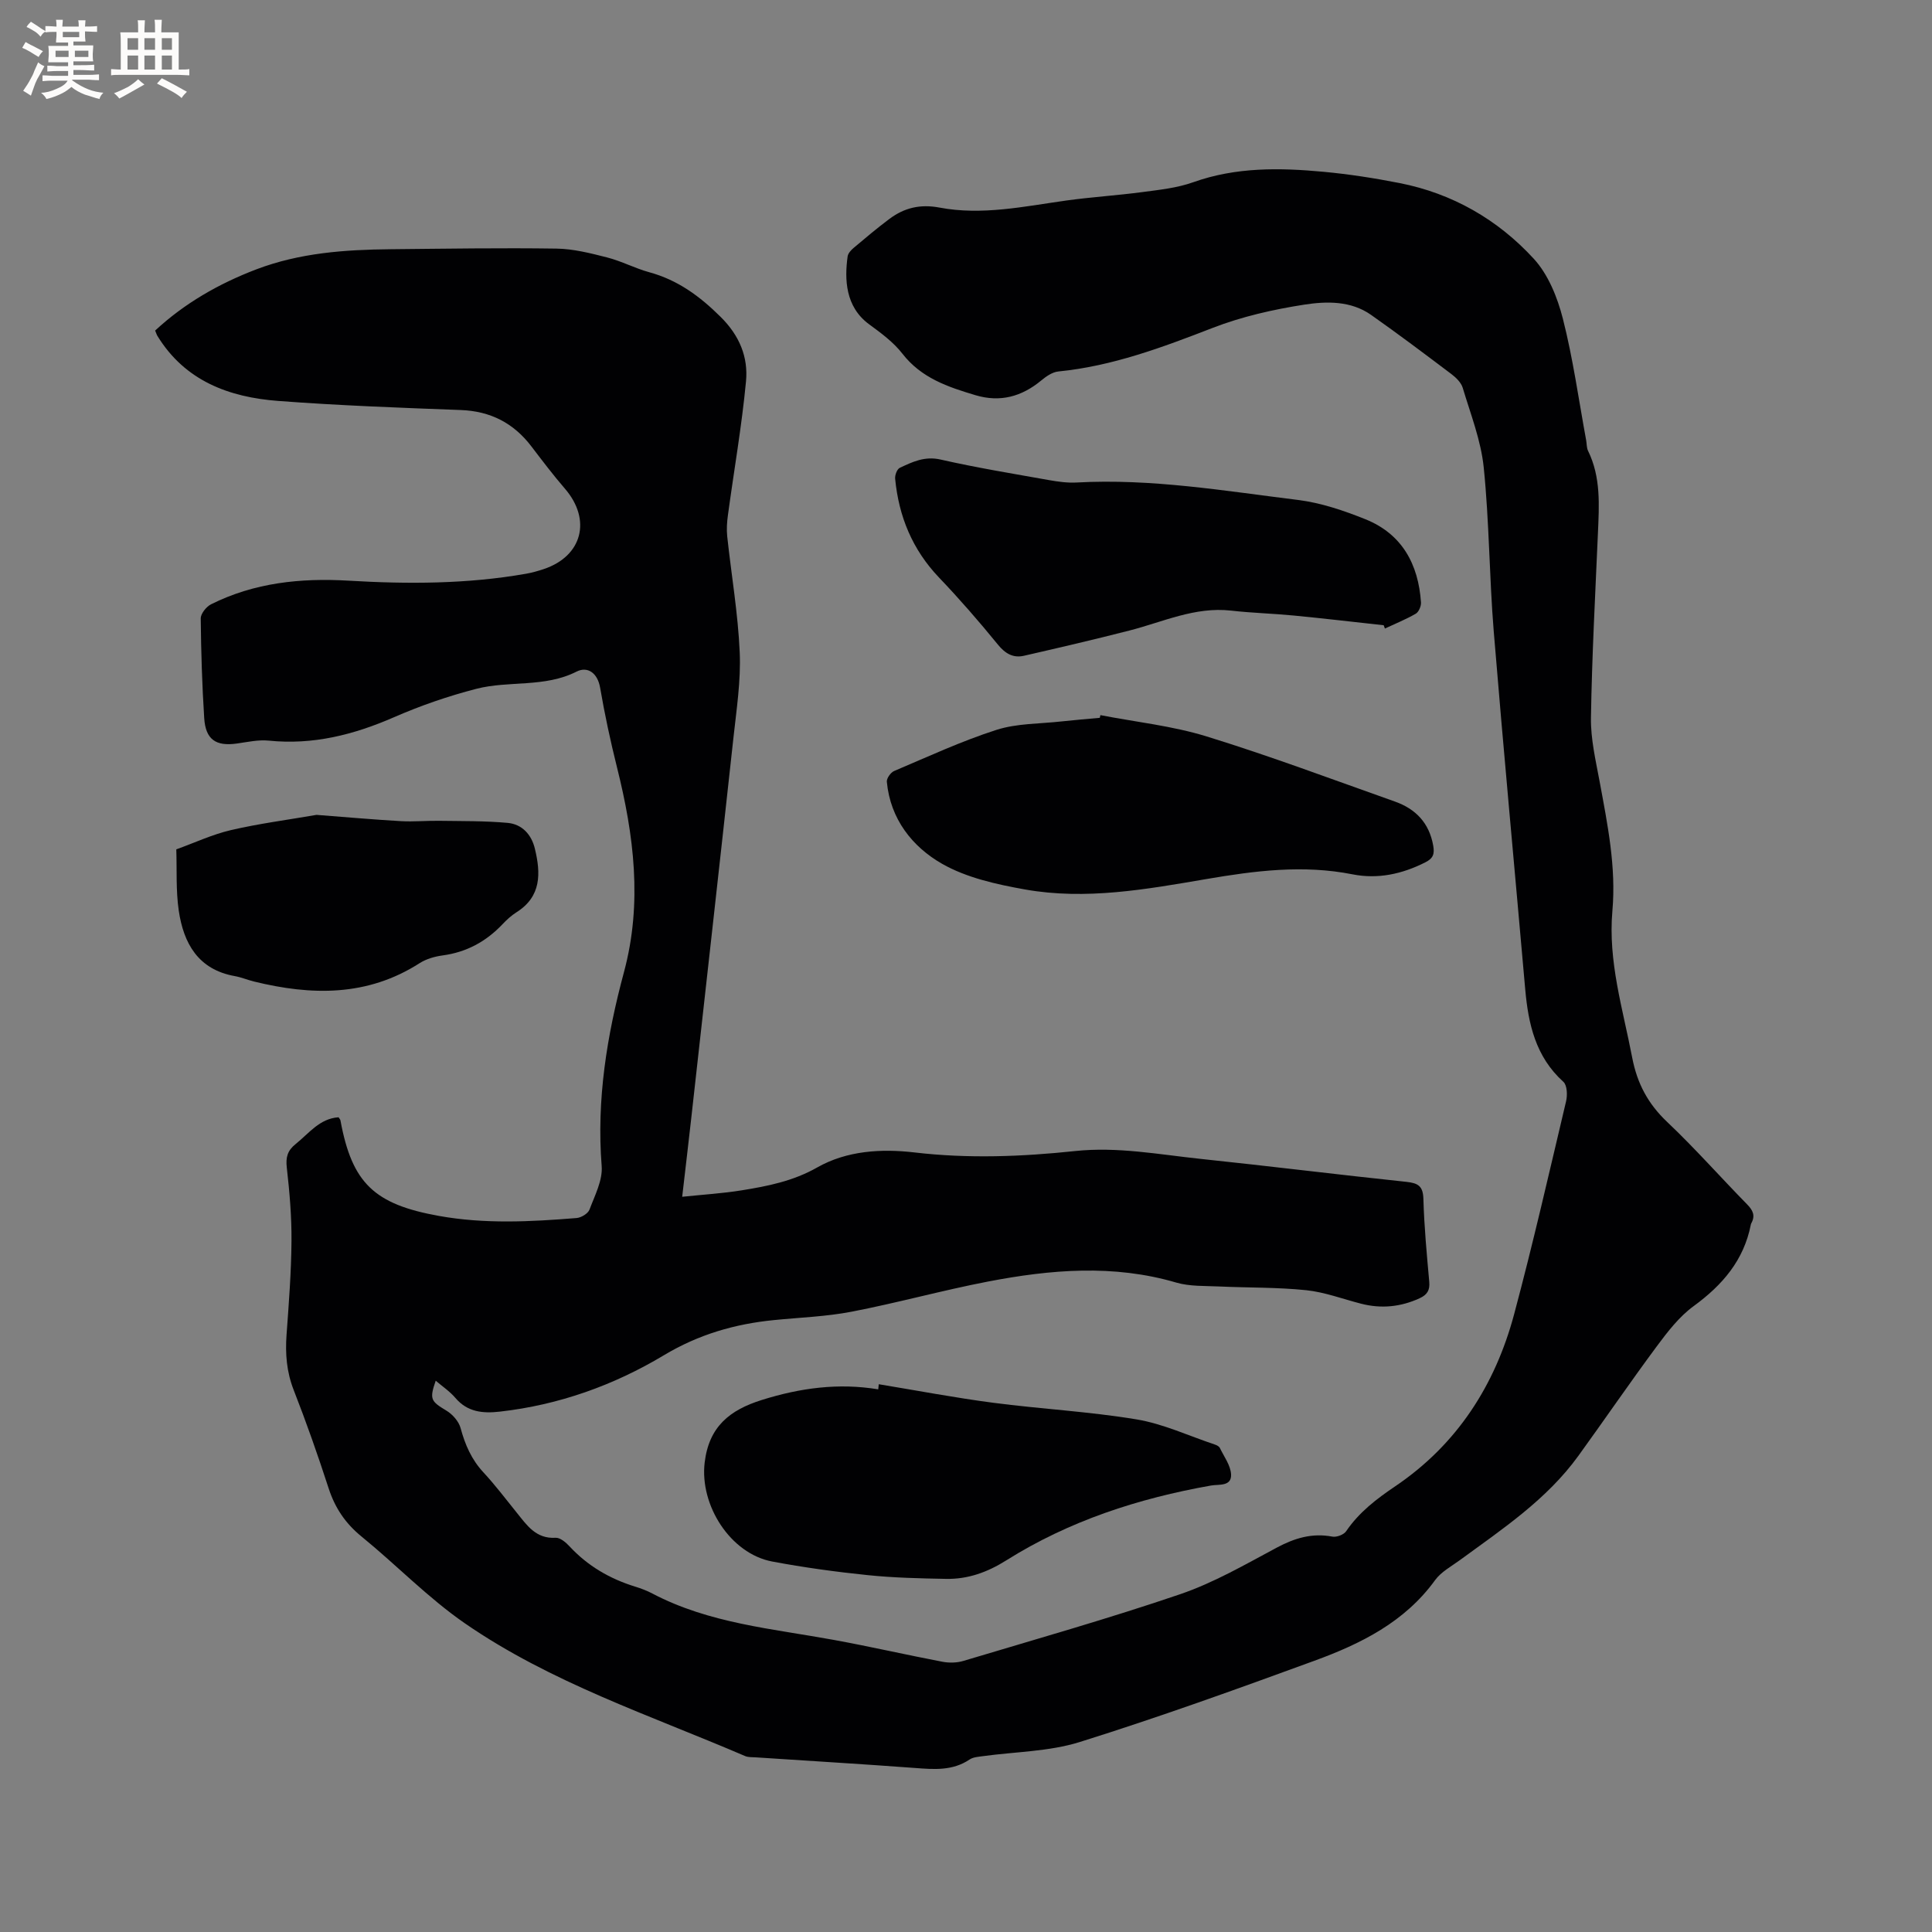 <svg enable-background="new 0 0 400 400" viewBox="0 0 400 400" xmlns="http://www.w3.org/2000/svg"><rect x="0" y="0" width="400" height="400" fill="#808080" stroke="none"/><g fill="#010103"><path d="m70.1 231.32c.19.31.36.47.39.66 2.39 12.99 7.01 17.36 20.37 19.76 9.5 1.71 19.01 1.21 28.52.44.96-.08 2.36-.92 2.67-1.75 1.1-2.93 2.75-6.07 2.52-9-1.09-13.74 1.08-27.04 4.62-40.18 3.85-14.31 2.06-28.35-1.45-42.39-1.36-5.44-2.54-10.94-3.49-16.47-.53-3.1-2.63-4.48-4.86-3.35-6.66 3.38-14.01 1.82-20.8 3.58-5.8 1.5-11.54 3.48-17.03 5.88-8.32 3.63-16.76 5.77-25.91 4.84-2.16-.22-4.41.29-6.61.6-4.34.61-6.47-.81-6.76-5.25-.44-6.87-.65-13.75-.72-20.64-.01-.99 1.14-2.43 2.12-2.93 8.97-4.49 18.59-5.48 28.46-4.9 12.3.73 24.57.71 36.76-1.43 1.25-.22 2.48-.57 3.68-.97 8-2.68 9.93-10.23 4.37-16.66-2.42-2.8-4.66-5.76-6.91-8.71-3.7-4.87-8.49-7.33-14.67-7.56-12.6-.47-25.2-.93-37.77-1.88-10.17-.77-19.28-4.13-25-13.45-.16-.26-.25-.57-.48-1.12 6.08-5.64 13.16-9.7 20.94-12.67 8.98-3.42 18.35-4.08 27.81-4.17 11.45-.11 22.9-.3 34.34-.13 3.52.05 7.08.96 10.52 1.84 2.96.76 5.73 2.24 8.68 3.05 5.91 1.61 10.47 4.96 14.8 9.26 3.92 3.89 5.72 8.33 5.24 13.36-.88 9.26-2.49 18.44-3.74 27.67-.2 1.44-.3 2.94-.15 4.38.86 8.01 2.24 15.99 2.59 24.01.26 5.88-.66 11.82-1.3 17.71-2.87 26.34-5.83 52.67-8.76 79-.56 5.05-1.17 10.1-1.85 16.03 4.28-.45 8.32-.69 12.29-1.33 5.41-.87 10.68-1.91 15.66-4.74 6.14-3.49 13.3-3.91 20.14-3.11 11.15 1.31 22.21.88 33.27-.29 8.78-.93 17.32.71 25.93 1.62 14.23 1.49 28.42 3.26 42.65 4.76 2.44.26 3.45.88 3.52 3.55.16 5.72.7 11.43 1.21 17.13.16 1.76-.42 2.7-2.01 3.43-3.92 1.79-7.92 2.19-12.09 1.12-3.79-.97-7.54-2.4-11.39-2.8-5.97-.62-12.02-.49-18.03-.77-2.96-.14-6.05.01-8.84-.8-13.03-3.83-26.05-2.71-39.04-.21-9.44 1.82-18.74 4.41-28.18 6.23-5.28 1.02-10.72 1.2-16.09 1.74-8.1.8-15.59 2.97-22.74 7.25-10.41 6.25-21.79 10.32-33.99 11.7-3.51.4-6.71.13-9.23-2.84-1.15-1.35-2.68-2.37-4.07-3.56-1.33 3.84-1.02 4.25 2.22 6.2 1.27.76 2.56 2.23 2.93 3.61.93 3.44 2.26 6.51 4.72 9.16 2.45 2.64 4.63 5.53 6.89 8.33 2.12 2.62 3.98 5.47 8.07 5.22.93-.05 2.11.95 2.86 1.76 3.77 4.07 8.36 6.74 13.62 8.36 1.21.37 2.42.83 3.54 1.42 11.79 6.2 24.87 7.28 37.65 9.62 7.5 1.37 14.93 3.08 22.42 4.51 1.38.26 2.97.23 4.31-.17 15.01-4.5 30.1-8.77 44.91-13.82 6.95-2.37 13.46-6.15 19.99-9.64 3.71-1.98 7.31-3.07 11.51-2.28.88.17 2.37-.4 2.86-1.12 2.68-3.94 6.28-6.68 10.2-9.33 12.76-8.63 20.64-20.9 24.57-35.58 3.91-14.61 7.27-29.38 10.76-44.1.3-1.27.23-3.32-.56-4.03-5.74-5.18-7.26-11.95-7.9-19.17-2.17-24.7-4.49-49.39-6.52-74.11-.92-11.29-.92-22.66-2.07-33.92-.57-5.59-2.72-11.04-4.35-16.49-.33-1.09-1.38-2.11-2.34-2.84-5.5-4.15-11.01-8.3-16.64-12.26-4.18-2.94-9.21-2.83-13.81-2.12-6.43 1-12.92 2.47-18.96 4.81-10.41 4.03-20.76 7.92-31.97 9.03-1.24.12-2.53 1.02-3.54 1.86-4.05 3.35-8.5 4.58-13.62 3.05-5.7-1.7-11.22-3.55-15.13-8.6-1.85-2.38-4.42-4.27-6.89-6.08-4.96-3.64-5.09-9.37-4.45-14.04.09-.64.69-1.31 1.23-1.76 2.43-2.05 4.86-4.1 7.4-6 3.09-2.32 6.38-3.12 10.41-2.36 8.79 1.66 17.49-.24 26.2-1.46 5.24-.73 10.53-1.05 15.77-1.75 3.55-.47 7.21-.85 10.54-2.04 8.86-3.16 17.91-3.01 27.01-2.16 5.26.49 10.52 1.31 15.71 2.33 10.95 2.15 20.34 7.56 27.78 15.66 3 3.26 4.91 8.01 6.03 12.4 2.11 8.28 3.28 16.79 4.83 25.21.13.72.08 1.53.39 2.17 2.69 5.48 2.29 11.3 2.04 17.13-.55 12.71-1.24 25.42-1.44 38.14-.07 4.38.98 8.81 1.79 13.17 1.64 8.87 3.45 17.72 2.65 26.79-.93 10.48 2.17 20.33 4.1 30.4 1.02 5.32 3.25 9.53 7.2 13.28 5.77 5.46 11.04 11.44 16.61 17.12 1.2 1.22 1.7 2.33.86 3.87-.05.09-.09.19-.11.3-1.44 7.38-5.87 12.52-11.83 16.87-2.99 2.18-5.4 5.31-7.64 8.33-5.55 7.48-10.8 15.17-16.26 22.71-6.53 9.01-15.66 15.09-24.47 21.53-1.79 1.31-3.91 2.44-5.17 4.17-6.29 8.69-15.38 13.18-24.98 16.69-16.1 5.89-32.25 11.71-48.6 16.83-6.38 1.99-13.37 2-20.08 2.93-.93.13-1.99.19-2.72.69-3.53 2.37-7.36 2.05-11.31 1.75-10.99-.82-21.99-1.47-32.98-2.2-.74-.05-1.54.01-2.19-.27-19.68-8.45-40.21-15.19-58-27.47-7.63-5.27-14.18-12.09-21.41-17.98-3.34-2.72-5.49-5.92-6.81-9.98-2.22-6.84-4.61-13.64-7.23-20.34-1.48-3.78-1.77-7.53-1.48-11.5.47-6.45.97-12.91 1.02-19.37.04-5.06-.4-10.14-.97-15.17-.25-2.16.14-3.55 1.83-4.9 2.78-2.23 4.97-5.29 8.89-5.54z"/><path d="m181.94 286.59c7.9 1.3 15.77 2.8 23.71 3.84 9.87 1.29 19.85 1.81 29.66 3.44 5.54.92 10.82 3.41 16.22 5.21.39.13.87.38 1.03.71.87 1.8 2.22 3.6 2.32 5.46.13 2.55-2.53 2.03-4.14 2.31-15.04 2.66-29.39 7.32-42.37 15.48-3.96 2.49-7.96 3.93-12.49 3.85-5.4-.1-10.81-.22-16.18-.77-6.63-.68-13.26-1.59-19.81-2.82-8.68-1.63-15.04-11.65-14-20.47.88-7.45 5.17-10.9 11.86-12.99 7.91-2.48 15.84-3.56 24.08-2.19.04-.36.08-.71.11-1.06z"/><path d="m227.83 148.06c7.35 1.43 14.9 2.22 22.02 4.42 13.13 4.05 26.01 8.89 38.97 13.48 4.28 1.52 7.08 4.42 7.91 9.1.3 1.73.03 2.64-1.64 3.48-4.8 2.43-9.83 3.52-15.07 2.48-10.2-2.02-20.15-.75-30.26.98-12.4 2.12-24.95 4.4-37.56 2.15-5.88-1.05-12.06-2.41-17.15-5.31-6.18-3.53-10.72-9.28-11.44-16.98-.07-.71.79-1.92 1.51-2.23 7.01-2.97 13.96-6.2 21.19-8.52 4.25-1.36 8.98-1.24 13.49-1.75 2.63-.29 5.27-.5 7.9-.74.04-.18.09-.37.13-.56z"/><path d="m286.48 129.45c-6.21-.68-12.41-1.41-18.62-2.01-4.32-.42-8.68-.53-12.99-1.02-7.47-.84-14.09 2.35-21.02 4.12-7.25 1.86-14.55 3.56-21.85 5.23-2.25.51-3.88-.45-5.41-2.33-3.88-4.76-7.92-9.41-12.16-13.85-5.52-5.78-8.35-12.65-9.1-20.48-.07-.74.39-1.98.96-2.25 2.64-1.24 5.16-2.46 8.43-1.72 7.43 1.69 14.96 2.92 22.47 4.26 1.87.33 3.8.6 5.68.5 15.45-.86 30.64 1.73 45.86 3.61 4.76.59 9.5 2.2 13.98 4 7.57 3.05 10.95 9.3 11.49 17.21.05.77-.46 1.98-1.08 2.34-2.04 1.18-4.25 2.07-6.39 3.07-.07-.22-.16-.45-.25-.68z"/><path d="m65.53 168.71c5.91.45 11.69.97 17.48 1.3 2.62.15 5.26-.11 7.89-.07 4.74.07 9.5 0 14.21.43 2.97.27 4.93 2.41 5.63 5.34 1.23 5.08 1.38 9.9-3.83 13.18-1.06.67-2.02 1.56-2.89 2.48-3.39 3.57-7.43 5.77-12.37 6.44-1.64.22-3.39.72-4.77 1.6-10.84 6.95-22.41 6.72-34.31 3.8-1.33-.33-2.62-.88-3.97-1.12-7.58-1.36-10.59-6.78-11.59-13.55-.61-4.16-.37-8.45-.51-12.69 3.76-1.35 7.43-3.08 11.29-3.98 5.84-1.36 11.8-2.13 17.74-3.16z"/></g><path d="m6.8 9.5c.6.3 1.3.7 2.1 1.1-.4.4-.7.8-.9 1.2-.7-.4-1.3-.8-1.8-1.1s-1.1-.6-1.6-.8c.2-.4.5-.8.7-1.2.4.2.8.5 1.5.8zm.9 6.9c-.3.6-.5 1.1-.7 1.7s-.4 1.1-.6 1.7c-.6-.4-1.1-.7-1.6-1 .7-1 1.2-1.8 1.5-2.4.3-.5.6-1.1.8-1.7.3-.6.5-1.2.8-1.8.3.3.8.6 1.3.8-.7 1.3-1.2 2.2-1.5 2.7zm.1-11c.4.3 1 .7 1.7 1.1-.5.2-.8.6-1.1 1.1-.5-.6-1-1-1.4-1.2s-.9-.6-1.5-.8c.2-.4.5-.7.9-1.1.5.3.9.6 1.4.9zm10.5 13.1c1 .4 2 .6 3.1.7-.4.4-.7.8-.8 1.3-.9-.2-1.9-.6-3-.9-1-.4-2-.9-2.8-1.6-.5.4-1.1.9-1.9 1.3s-1.9.9-3.3 1.2c-.1-.3-.5-.8-1.1-1.3 1 0 2.1-.3 3.2-.8 1.2-.5 1.9-1 2.3-1.7h-3.2c-.4 0-1 0-2 .1v-1.2c1 0 1.7.1 2 .1h3.3v-1h-2.3c-.2 0-.9 0-2 .1v-1.2c1.2 0 1.9.1 2 .1h2.3v-.8h-4.1c0-.7.1-1.2.1-1.6 0-.5 0-1.1-.1-1.8h4.1v-.7h-2.5c0-.6.1-1.1.1-1.6v-.6h-.5c-.4 0-1 0-1.8.1v-1.3c1.2 0 1.9.1 2.1.1h.2c0-.3 0-.8-.1-1.4h1.4c0 .6-.1 1-.1 1.4h3.4c0-.4 0-.8-.1-1.3h1.5c0 .4-.1.9-.1 1.3.7 0 1.5 0 2.5-.1v1.2c-1 0-1.8-.1-2.5-.1v.6c0 .3 0 .8.1 1.5h-2.5v.8h4.1c0 .7-.1 1.3-.1 1.8s0 1 .1 1.5h-4.1v.8h1.4c.8 0 1.8 0 2.9-.1v1.2c-1 0-1.9-.1-2.8-.1h-1.5v1h3.2c.3 0 1 0 2.1-.1v1.2c-1.1 0-1.8-.1-2.1-.1h-3.4l-.1.1c1.4 1 2.4 1.5 3.4 1.9zm-4.1-6.7v-1.3h-2.7v1.3zm2.2-4.1v-1.1h-3.4v1.1zm1.9 4.1v-1.3h-2.8v1.3z" fill="#fcfbfa"/><path d="m37 6.7v2.3 5.4c1 0 1.8 0 2.2-.1v1.3c-.6 0-1.5-.1-2.5-.1h-11.9c-.7 0-1.3 0-1.8.1v-1.3c.5 0 1.1.1 2 .1v-5.2c0-1 0-1.8-.1-2.5h3.7c0-1.3 0-2.1-.1-2.5h1.5c0 .4-.1 1.3-.1 2.5h2.2c0-1.2 0-2.1-.1-2.6h1.5c0 .4-.1 1.3-.1 2.6zm-12.3 13.7c-.3-.4-.7-.8-1.1-1.1 1.1-.4 2.1-.9 2.9-1.3.8-.5 1.5-1 2.1-1.6.4.4.9.8 1.3 1.1-2.5 1.4-4.2 2.4-5.2 2.9zm3.9-10.1v-2.4h-2.2v2.4zm0 4.1v-2.9h-2.2v2.9zm3.5-4.1v-2.4h-2.2v2.4zm0 4.1v-2.9h-2.2v2.9zm.4 2.9 1-1.1c.6.3 1.4.7 2.5 1.3s2 1.1 2.7 1.5c-.4.4-.8.8-1.1 1.3-.8-.8-2.5-1.7-5.1-3zm3.1-7v-2.4h-2.1v2.4zm0 4.1v-2.9h-2.1v2.9z" fill="#fcfbfa"/></svg>